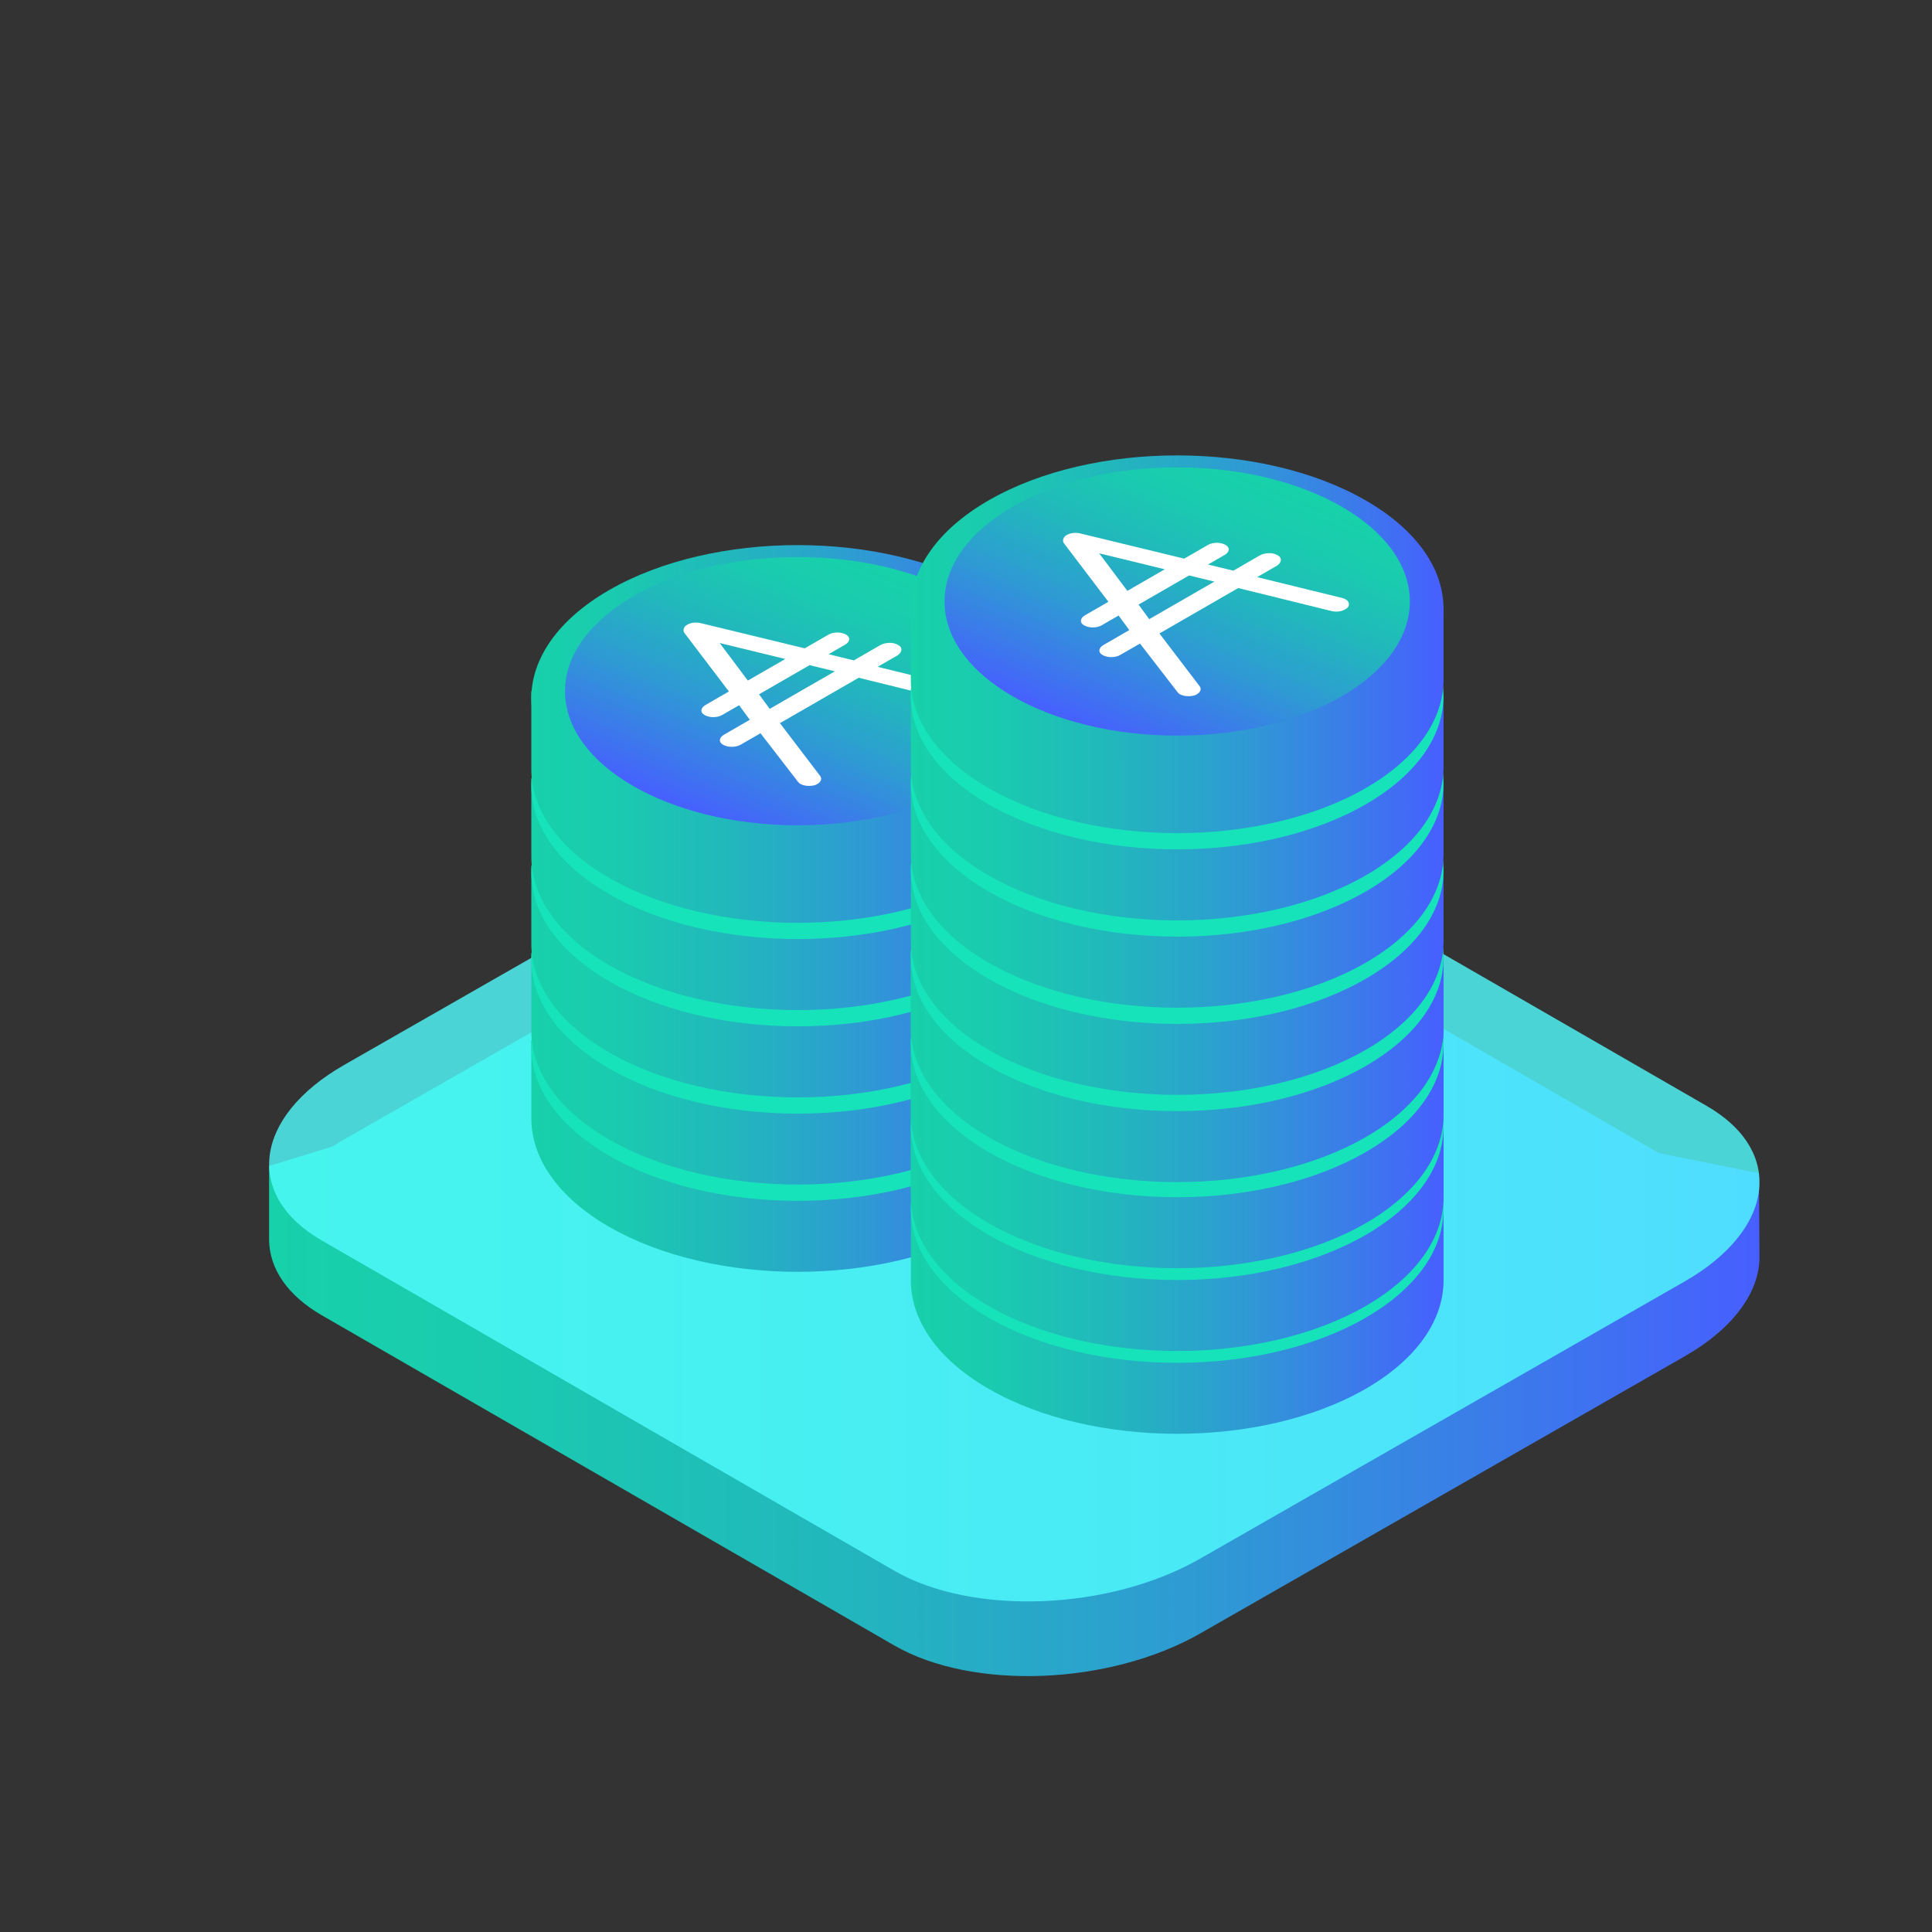 <svg width="280" height="280" viewBox="0 0 280 280" fill="none" xmlns="http://www.w3.org/2000/svg">
<rect x="0" y="0" width="280" height="280" fill="#333333" stroke="none"/>
<path d="M254.997 181.937L254.918 170.046L240.439 167.124L164.378 123.249C153.028 116.701 133.178 117.485 120.038 125.002L49.863 165.144C49.283 165.471 48.739 165.813 48.209 166.155L39 168.977V179.785C39.086 183.847 41.599 187.708 46.641 190.622L129.612 238.473C140.962 245.021 160.812 244.237 173.952 236.728L244.127 196.586C251.431 192.404 255.112 187.031 254.997 181.951V181.937Z" fill="url(#paint0_linear_19298_6915)"/>
<path opacity="0.8" d="M129.626 227.651L46.654 179.792C35.305 173.252 36.751 161.852 49.884 154.335L120.059 114.193C133.199 106.677 153.049 105.893 164.399 112.441L247.371 160.292C258.699 166.839 257.253 178.239 244.091 185.756L173.916 225.898C160.826 233.415 140.976 234.198 129.626 227.651Z" fill="#52FCFF"/>
<path d="M77.004 150.75L154.209 151.39V162.078C154.209 167.78 150.431 173.471 142.897 177.818C127.819 186.49 103.383 186.49 88.305 177.818C80.771 173.482 77.004 167.78 77.004 162.078V150.75Z" fill="url(#paint1_linear_19298_6915)"/>
<path d="M115.606 174.035C136.926 174.035 154.209 164.071 154.209 151.78C154.209 139.489 136.926 129.525 115.606 129.525C94.287 129.525 77.004 139.489 77.004 151.78C77.004 164.071 94.287 174.035 115.606 174.035Z" fill="#16E3BA"/>
<path fill-rule="evenodd" clip-rule="evenodd" d="M92.088 137.566C86.084 141.027 82.535 145.712 82.535 150.751C82.535 155.791 86.084 160.475 92.088 163.936C98.075 167.388 106.388 169.543 115.606 169.543C124.825 169.543 133.138 167.388 139.125 163.936C145.129 160.475 148.678 155.791 148.678 150.751C148.678 145.712 145.129 141.027 139.125 137.566C133.138 134.115 124.825 131.96 115.606 131.96C106.388 131.96 98.075 134.115 92.088 137.566ZM91.442 136.449C97.658 132.866 106.203 130.67 115.606 130.67C125.01 130.67 133.555 132.866 139.771 136.449C145.97 140.023 149.97 145.056 149.97 150.751C149.97 156.447 145.97 161.48 139.771 165.054C133.555 168.637 125.01 170.833 115.606 170.833C106.203 170.833 97.658 168.637 91.442 165.054C85.243 161.48 81.243 156.447 81.243 150.751C81.243 145.056 85.243 140.023 91.442 136.449Z" fill="#0CDDB3"/>
<path d="M77.004 138.102L154.209 138.741V149.44C154.209 155.132 150.431 160.833 142.897 165.17C127.819 173.842 103.383 173.842 88.305 165.17C80.771 160.833 77.004 155.132 77.004 149.44V138.102Z" fill="url(#paint2_linear_19298_6915)"/>
<path d="M115.606 161.397C136.926 161.397 154.209 151.433 154.209 139.142C154.209 126.851 136.926 116.887 115.606 116.887C94.287 116.887 77.004 126.851 77.004 139.142C77.004 151.433 94.287 161.397 115.606 161.397Z" fill="#16E3BA"/>
<path fill-rule="evenodd" clip-rule="evenodd" d="M92.088 124.916C86.084 128.377 82.535 133.062 82.535 138.101C82.535 143.14 86.084 147.825 92.088 151.286C98.075 154.737 106.388 156.892 115.606 156.892C124.825 156.892 133.138 154.737 139.125 151.286C145.129 147.825 148.678 143.14 148.678 138.101C148.678 133.062 145.129 128.377 139.125 124.916C133.138 121.465 124.825 119.31 115.606 119.31C106.388 119.31 98.075 121.465 92.088 124.916ZM91.442 123.799C97.658 120.215 106.203 118.02 115.606 118.02C125.01 118.02 133.555 120.215 139.771 123.799C145.97 127.372 149.97 132.406 149.97 138.101C149.97 143.796 145.97 148.83 139.771 152.403C133.555 155.987 125.01 158.182 115.606 158.182C106.203 158.182 97.658 155.987 91.442 152.403C85.243 148.83 81.243 143.796 81.243 138.101C81.243 132.406 85.243 127.372 91.442 123.799Z" fill="#0CDDB3"/>
<path d="M77.004 125.473L154.209 126.112V136.801C154.209 142.503 150.431 148.194 142.897 152.541C127.819 161.213 103.383 161.213 88.305 152.541C80.771 148.205 77.004 142.503 77.004 136.801V125.473Z" fill="url(#paint3_linear_19298_6915)"/>
<path d="M115.606 148.746C136.926 148.746 154.209 138.782 154.209 126.491C154.209 114.2 136.926 104.236 115.606 104.236C94.287 104.236 77.004 114.2 77.004 126.491C77.004 138.782 94.287 148.746 115.606 148.746Z" fill="#16E3BA"/>
<path fill-rule="evenodd" clip-rule="evenodd" d="M115.606 106.669C107.062 106.669 98.553 108.549 92.09 112.274C85.624 116 82.54 120.796 82.542 125.46C82.543 130.124 85.63 134.921 92.091 138.647C98.547 142.371 107.057 144.252 115.602 144.252C124.148 144.252 132.66 142.371 139.122 138.647C145.588 134.915 148.675 130.119 148.675 125.456C148.675 120.794 145.588 116 139.122 112.274C132.66 108.549 124.15 106.669 115.606 106.669ZM115.606 105.379C124.317 105.379 133.063 107.292 139.768 111.156C146.469 115.018 149.967 120.17 149.967 125.456C149.967 130.742 146.47 135.897 139.768 139.764L139.768 139.764C133.063 143.628 124.314 145.542 115.602 145.542C106.89 145.542 98.144 143.628 91.444 139.764C84.748 135.902 81.251 130.748 81.25 125.461C81.248 120.173 84.743 115.018 91.445 111.156C98.15 107.292 106.895 105.379 115.606 105.379Z" fill="#0CDDB3"/>
<path d="M77.004 112.811L154.209 113.45V124.149C154.209 129.84 150.431 135.542 142.897 139.889C127.819 148.561 103.383 148.561 88.305 139.889C80.771 135.553 77.004 129.84 77.004 124.149V112.811Z" fill="url(#paint4_linear_19298_6915)"/>
<path d="M142.897 129.591C127.819 138.263 103.383 138.263 88.305 129.591C73.226 120.919 73.237 106.827 88.305 98.154C103.372 89.482 127.819 89.482 142.897 98.154C157.976 106.827 157.976 120.897 142.897 129.591Z" fill="#16E3BA"/>
<path fill-rule="evenodd" clip-rule="evenodd" d="M92.088 99.627C86.084 103.088 82.535 107.773 82.535 112.812C82.535 117.851 86.084 122.536 92.088 125.997C98.075 129.448 106.388 131.603 115.606 131.603C124.825 131.603 133.138 129.448 139.125 125.997C145.129 122.536 148.678 117.851 148.678 112.812C148.678 107.773 145.129 103.088 139.125 99.627C133.138 96.176 124.825 94.02 115.606 94.02C106.388 94.02 98.075 96.176 92.088 99.627ZM91.442 98.51C97.658 94.926 106.203 92.731 115.606 92.731C125.01 92.731 133.555 94.926 139.771 98.51C145.97 102.083 149.97 107.117 149.97 112.812C149.97 118.507 145.97 123.541 139.771 127.114C133.555 130.698 125.01 132.893 115.606 132.893C106.203 132.893 97.658 130.698 91.442 127.114C85.243 123.541 81.243 118.507 81.243 112.812C81.243 107.117 85.243 102.083 91.442 98.51Z" fill="#0CDDB3"/>
<path d="M77.004 100.172L154.209 100.811V111.5C154.209 117.202 150.431 122.893 142.897 127.24C127.819 135.912 103.383 135.912 88.305 127.24C80.771 122.904 77.004 117.202 77.004 111.5V100.172Z" fill="url(#paint5_linear_19298_6915)"/>
<path d="M142.897 116.941C127.819 125.613 103.383 125.613 88.305 116.941C73.227 108.269 73.237 94.176 88.305 85.504C103.372 76.832 127.819 76.832 142.897 85.504C157.976 94.176 157.976 108.247 142.897 116.941Z" fill="url(#paint6_linear_19298_6915)"/>
<path d="M115.606 119.607C134.228 119.607 149.324 110.905 149.324 100.171C149.324 89.436 134.228 80.734 115.606 80.734C96.985 80.734 81.889 89.436 81.889 100.171C81.889 110.905 96.985 119.607 115.606 119.607Z" fill="url(#paint7_linear_19298_6915)"/>
<path fill-rule="evenodd" clip-rule="evenodd" d="M130.084 93.433C129.379 93.027 128.252 93.108 127.548 93.514L123.743 95.708L120.08 94.814L122.475 93.433C123.18 93.027 123.321 92.377 122.616 91.971C121.912 91.565 120.785 91.565 120.08 91.971L116.628 93.961L101.552 90.306C100.848 90.143 100.143 90.225 99.58 90.549C99.087 90.834 98.946 91.321 99.157 91.687L105.638 100.216L102.257 102.166C101.552 102.572 101.411 103.222 102.116 103.628C102.82 104.034 103.948 104.034 104.652 103.628L107.118 102.206L108.668 104.318L104.934 106.471C104.229 106.877 104.088 107.527 104.793 107.933C105.497 108.339 106.625 108.339 107.329 107.933L110.217 106.268L115.642 113.294C115.994 113.822 117.051 114.025 117.967 113.822C118.178 113.782 118.319 113.7 118.46 113.619C118.953 113.335 119.164 112.888 118.883 112.482L113.035 104.806L124.448 98.226L137.974 101.556C138.678 101.719 139.383 101.638 139.946 101.313C140.087 101.231 140.228 101.15 140.369 100.988C140.721 100.46 140.369 99.85 139.453 99.647L127.195 96.642L130.084 94.977C130.788 94.489 130.859 93.799 130.084 93.433ZM104.3 93.189L113.81 95.505L108.386 98.632L104.3 93.189ZM110.006 100.622L111.556 102.734L120.996 97.292L117.333 96.398L110.006 100.622Z" fill="white"/>
<path d="M132.004 174.225L209.209 174.864V185.553C209.209 191.255 205.431 196.946 197.897 201.293C182.819 209.965 158.383 209.965 143.305 201.293C135.771 196.956 132.004 191.255 132.004 185.553V174.225Z" fill="url(#paint8_linear_19298_6915)"/>
<path d="M170.606 197.51C191.926 197.51 209.209 187.546 209.209 175.255C209.209 162.964 191.926 153 170.606 153C149.287 153 132.004 162.964 132.004 175.255C132.004 187.546 149.287 197.51 170.606 197.51Z" fill="#16E3BA"/>
<path d="M132.004 161.574L209.209 162.214V172.913C209.209 178.604 205.431 184.306 197.897 188.642C182.819 197.314 158.383 197.314 143.305 188.642C135.771 184.306 132.004 178.604 132.004 172.913V161.574Z" fill="url(#paint9_linear_19298_6915)"/>
<path d="M132.004 162.225L209.209 162.864V173.553C209.209 179.255 205.431 184.946 197.897 189.293C182.819 197.965 158.383 197.965 143.305 189.293C135.771 184.956 132.004 179.255 132.004 173.553V162.225Z" fill="url(#paint10_linear_19298_6915)"/>
<path d="M170.606 185.51C191.926 185.51 209.209 175.546 209.209 163.255C209.209 150.964 191.926 141 170.606 141C149.287 141 132.004 150.964 132.004 163.255C132.004 175.546 149.287 185.51 170.606 185.51Z" fill="#16E3BA"/>
<path d="M132.004 149.574L209.209 150.214V160.913C209.209 166.604 205.431 172.306 197.897 176.642C182.819 185.314 158.383 185.314 143.305 176.642C135.771 172.306 132.004 166.604 132.004 160.913V149.574Z" fill="url(#paint11_linear_19298_6915)"/>
<path d="M132.004 150.225L209.209 150.864V161.553C209.209 167.255 205.431 172.946 197.897 177.293C182.819 185.965 158.383 185.965 143.305 177.293C135.771 172.956 132.004 167.255 132.004 161.553V150.225Z" fill="url(#paint12_linear_19298_6915)"/>
<path d="M170.606 173.51C191.926 173.51 209.209 163.546 209.209 151.255C209.209 138.964 191.926 129 170.606 129C149.287 129 132.004 138.964 132.004 151.255C132.004 163.546 149.287 173.51 170.606 173.51Z" fill="#16E3BA"/>
<path d="M132.004 137.574L209.209 138.214V148.913C209.209 154.604 205.431 160.306 197.897 164.642C182.819 173.314 158.383 173.314 143.305 164.642C135.771 160.306 132.004 154.604 132.004 148.913V137.574Z" fill="url(#paint13_linear_19298_6915)"/>
<path d="M132.004 137.75L209.209 138.39V149.078C209.209 154.78 205.431 160.471 197.897 164.818C182.819 173.49 158.383 173.49 143.305 164.818C135.771 160.482 132.004 154.78 132.004 149.078V137.75Z" fill="url(#paint14_linear_19298_6915)"/>
<path d="M170.606 161.035C191.926 161.035 209.209 151.071 209.209 138.78C209.209 126.489 191.926 116.525 170.606 116.525C149.287 116.525 132.004 126.489 132.004 138.78C132.004 151.071 149.287 161.035 170.606 161.035Z" fill="#16E3BA"/>
<path fill-rule="evenodd" clip-rule="evenodd" d="M147.088 124.566C141.084 128.027 137.535 132.712 137.535 137.751C137.535 142.791 141.084 147.475 147.088 150.936C153.075 154.388 161.388 156.543 170.606 156.543C179.825 156.543 188.138 154.388 194.125 150.936C200.129 147.475 203.678 142.791 203.678 137.751C203.678 132.712 200.129 128.027 194.125 124.566C188.138 121.115 179.825 118.96 170.606 118.96C161.388 118.96 153.075 121.115 147.088 124.566ZM146.442 123.449C152.658 119.866 161.203 117.67 170.606 117.67C180.01 117.67 188.555 119.866 194.771 123.449C200.97 127.023 204.97 132.056 204.97 137.751C204.97 143.447 200.97 148.48 194.771 152.054C188.555 155.637 180.01 157.833 170.606 157.833C161.203 157.833 152.658 155.637 146.442 152.054C140.242 148.48 136.243 143.447 136.243 137.751C136.243 132.056 140.242 127.023 146.442 123.449Z" fill="#0CDDB3"/>
<path d="M132.004 125.102L209.209 125.741V136.44C209.209 142.132 205.431 147.833 197.897 152.17C182.819 160.842 158.383 160.842 143.305 152.17C135.771 147.833 132.004 142.132 132.004 136.44V125.102Z" fill="url(#paint15_linear_19298_6915)"/>
<path d="M170.606 148.397C191.926 148.397 209.209 138.433 209.209 126.142C209.209 113.851 191.926 103.887 170.606 103.887C149.287 103.887 132.004 113.851 132.004 126.142C132.004 138.433 149.287 148.397 170.606 148.397Z" fill="#16E3BA"/>
<path fill-rule="evenodd" clip-rule="evenodd" d="M147.088 111.916C141.084 115.377 137.535 120.062 137.535 125.101C137.535 130.14 141.084 134.825 147.088 138.286C153.075 141.737 161.388 143.892 170.606 143.892C179.825 143.892 188.138 141.737 194.125 138.286C200.129 134.825 203.678 130.14 203.678 125.101C203.678 120.062 200.129 115.377 194.125 111.916C188.138 108.465 179.825 106.31 170.606 106.31C161.388 106.31 153.075 108.465 147.088 111.916ZM146.442 110.799C152.658 107.215 161.203 105.02 170.606 105.02C180.01 105.02 188.555 107.215 194.771 110.799C200.97 114.372 204.97 119.406 204.97 125.101C204.97 130.796 200.97 135.83 194.771 139.403C188.555 142.987 180.01 145.182 170.606 145.182C161.203 145.182 152.658 142.987 146.442 139.403C140.242 135.83 136.243 130.796 136.243 125.101C136.243 119.406 140.242 114.372 146.442 110.799Z" fill="#0CDDB3"/>
<path d="M132.004 112.473L209.209 113.112V123.801C209.209 129.503 205.431 135.194 197.897 139.541C182.819 148.213 158.383 148.213 143.305 139.541C135.771 135.205 132.004 129.503 132.004 123.801V112.473Z" fill="url(#paint16_linear_19298_6915)"/>
<path d="M170.606 135.746C191.926 135.746 209.209 125.782 209.209 113.491C209.209 101.2 191.926 91.236 170.606 91.236C149.287 91.236 132.004 101.2 132.004 113.491C132.004 125.782 149.287 135.746 170.606 135.746Z" fill="#16E3BA"/>
<path fill-rule="evenodd" clip-rule="evenodd" d="M170.606 93.669C162.062 93.669 153.553 95.549 147.09 99.274C140.624 103 137.54 107.796 137.542 112.46C137.543 117.124 140.63 121.921 147.09 125.647C153.548 129.371 162.057 131.252 170.602 131.252C179.148 131.252 187.66 129.371 194.122 125.647C200.588 121.915 203.675 117.119 203.675 112.456C203.675 107.794 200.588 103 194.122 99.274C187.66 95.549 179.15 93.669 170.606 93.669ZM170.606 92.379C179.317 92.379 188.063 94.292 194.768 98.156C201.469 102.018 204.967 107.17 204.967 112.456C204.967 117.742 201.47 122.897 194.768 126.764L194.768 126.764C188.063 130.628 179.314 132.542 170.602 132.542C161.89 132.542 153.144 130.628 146.444 126.764C139.748 122.902 136.251 117.748 136.25 112.461C136.248 107.173 139.743 102.018 146.445 98.156C153.15 94.292 161.895 92.379 170.606 92.379Z" fill="#0CDDB3"/>
<path d="M132.004 99.811L209.209 100.45V111.149C209.209 116.84 205.431 122.542 197.897 126.889C182.819 135.561 158.383 135.561 143.305 126.889C135.771 122.553 132.004 116.84 132.004 111.149V99.811Z" fill="url(#paint17_linear_19298_6915)"/>
<path d="M197.897 116.591C182.819 125.263 158.383 125.263 143.305 116.591C128.226 107.919 128.237 93.827 143.305 85.154C158.372 76.482 182.819 76.482 197.897 85.154C212.976 93.827 212.976 107.897 197.897 116.591Z" fill="#16E3BA"/>
<path fill-rule="evenodd" clip-rule="evenodd" d="M147.088 86.627C141.084 90.088 137.535 94.773 137.535 99.812C137.535 104.851 141.084 109.536 147.088 112.997C153.075 116.448 161.388 118.603 170.606 118.603C179.825 118.603 188.138 116.448 194.125 112.997C200.129 109.536 203.678 104.851 203.678 99.812C203.678 94.773 200.129 90.088 194.125 86.627C188.138 83.176 179.825 81.02 170.606 81.02C161.388 81.02 153.075 83.176 147.088 86.627ZM146.442 85.51C152.658 81.926 161.203 79.731 170.606 79.731C180.01 79.731 188.555 81.926 194.771 85.51C200.97 89.083 204.97 94.117 204.97 99.812C204.97 105.507 200.97 110.541 194.771 114.114C188.555 117.698 180.01 119.893 170.606 119.893C161.203 119.893 152.658 117.698 146.442 114.114C140.242 110.541 136.243 105.507 136.243 99.812C136.243 94.117 140.242 89.083 146.442 85.51Z" fill="#0CDDB3"/>
<path d="M132.004 87.172L209.209 87.811V98.5C209.209 104.202 205.431 109.893 197.897 114.24C182.819 122.912 158.383 122.912 143.305 114.24C135.771 109.904 132.004 104.202 132.004 98.5V87.172Z" fill="url(#paint18_linear_19298_6915)"/>
<path d="M197.897 103.941C182.819 112.613 158.383 112.613 143.305 103.941C128.226 95.269 128.237 81.176 143.305 72.504C158.372 63.832 182.819 63.832 197.897 72.504C212.976 81.176 212.976 95.247 197.897 103.941Z" fill="url(#paint19_linear_19298_6915)"/>
<path d="M170.606 106.607C189.228 106.607 204.324 97.905 204.324 87.171C204.324 76.436 189.228 67.734 170.606 67.734C151.985 67.734 136.889 76.436 136.889 87.171C136.889 97.905 151.985 106.607 170.606 106.607Z" fill="url(#paint20_linear_19298_6915)"/>
<path fill-rule="evenodd" clip-rule="evenodd" d="M185.084 80.433C184.379 80.027 183.252 80.108 182.548 80.514L178.743 82.708L175.08 81.814L177.475 80.433C178.18 80.027 178.321 79.377 177.616 78.971C176.912 78.565 175.785 78.565 175.08 78.971L171.628 80.961L156.552 77.306C155.848 77.143 155.143 77.225 154.58 77.549C154.087 77.834 153.946 78.321 154.157 78.687L160.638 87.216L157.257 89.166C156.552 89.572 156.411 90.222 157.116 90.628C157.82 91.034 158.948 91.034 159.652 90.628L162.118 89.206L163.668 91.318L159.934 93.471C159.229 93.877 159.088 94.527 159.793 94.933C160.497 95.339 161.625 95.339 162.329 94.933L165.217 93.268L170.642 100.294C170.994 100.822 172.051 101.025 172.967 100.822C173.178 100.782 173.319 100.7 173.46 100.619C173.953 100.335 174.164 99.888 173.883 99.482L168.035 91.806L179.448 85.226L192.974 88.556C193.678 88.719 194.383 88.638 194.946 88.313C195.087 88.231 195.228 88.15 195.369 87.988C195.721 87.46 195.369 86.85 194.453 86.647L182.195 83.642L185.084 81.977C185.788 81.489 185.859 80.799 185.084 80.433ZM159.3 80.189L168.81 82.505L163.386 85.632L159.3 80.189ZM165.006 87.622L166.556 89.734L175.996 84.292L172.333 83.398L165.006 87.622Z" fill="white"/>
<defs>
<linearGradient id="paint0_linear_19298_6915" x1="39" y1="242.915" x2="255" y2="242.915" gradientUnits="userSpaceOnUse">
<stop stop-color="#17D1AA"/>
<stop offset="0.15" stop-color="#1ACBAF"/>
<stop offset="0.37" stop-color="#21B8BC"/>
<stop offset="0.62" stop-color="#2E9BD3"/>
<stop offset="0.89" stop-color="#3F71F1"/>
<stop offset="1" stop-color="#475FFF"/>
</linearGradient>
<linearGradient id="paint1_linear_19298_6915" x1="77.004" y1="184.322" x2="154.209" y2="184.322" gradientUnits="userSpaceOnUse">
<stop stop-color="#17D1AA"/>
<stop offset="0.15" stop-color="#1ACBAF"/>
<stop offset="0.37" stop-color="#21B8BC"/>
<stop offset="0.62" stop-color="#2E9BD3"/>
<stop offset="0.89" stop-color="#3F71F1"/>
<stop offset="1" stop-color="#475FFF"/>
</linearGradient>
<linearGradient id="paint2_linear_19298_6915" x1="77.004" y1="171.674" x2="154.209" y2="171.674" gradientUnits="userSpaceOnUse">
<stop stop-color="#17D1AA"/>
<stop offset="0.15" stop-color="#1ACBAF"/>
<stop offset="0.37" stop-color="#21B8BC"/>
<stop offset="0.62" stop-color="#2E9BD3"/>
<stop offset="0.89" stop-color="#3F71F1"/>
<stop offset="1" stop-color="#475FFF"/>
</linearGradient>
<linearGradient id="paint3_linear_19298_6915" x1="77.004" y1="159.045" x2="154.209" y2="159.045" gradientUnits="userSpaceOnUse">
<stop stop-color="#17D1AA"/>
<stop offset="0.15" stop-color="#1ACBAF"/>
<stop offset="0.37" stop-color="#21B8BC"/>
<stop offset="0.62" stop-color="#2E9BD3"/>
<stop offset="0.89" stop-color="#3F71F1"/>
<stop offset="1" stop-color="#475FFF"/>
</linearGradient>
<linearGradient id="paint4_linear_19298_6915" x1="77.004" y1="146.394" x2="154.209" y2="146.394" gradientUnits="userSpaceOnUse">
<stop stop-color="#17D1AA"/>
<stop offset="0.15" stop-color="#1ACBAF"/>
<stop offset="0.37" stop-color="#21B8BC"/>
<stop offset="0.62" stop-color="#2E9BD3"/>
<stop offset="0.89" stop-color="#3F71F1"/>
<stop offset="1" stop-color="#475FFF"/>
</linearGradient>
<linearGradient id="paint5_linear_19298_6915" x1="77.004" y1="133.744" x2="154.209" y2="133.744" gradientUnits="userSpaceOnUse">
<stop stop-color="#17D1AA"/>
<stop offset="0.15" stop-color="#1ACBAF"/>
<stop offset="0.37" stop-color="#21B8BC"/>
<stop offset="0.62" stop-color="#2E9BD3"/>
<stop offset="0.89" stop-color="#3F71F1"/>
<stop offset="1" stop-color="#475FFF"/>
</linearGradient>
<linearGradient id="paint6_linear_19298_6915" x1="77" y1="123.445" x2="154.206" y2="123.445" gradientUnits="userSpaceOnUse">
<stop stop-color="#17D1AA"/>
<stop offset="0.15" stop-color="#1ACBAF"/>
<stop offset="0.37" stop-color="#21B8BC"/>
<stop offset="0.62" stop-color="#2E9BD3"/>
<stop offset="0.89" stop-color="#3F71F1"/>
<stop offset="1" stop-color="#475FFF"/>
</linearGradient>
<linearGradient id="paint7_linear_19298_6915" x1="123" y1="80.734" x2="106.687" y2="120.491" gradientUnits="userSpaceOnUse">
<stop stop-color="#17D1AA"/>
<stop offset="0.15" stop-color="#1ACBAF"/>
<stop offset="0.37" stop-color="#21B8BC"/>
<stop offset="0.62" stop-color="#2E9BD3"/>
<stop offset="0.89" stop-color="#3F71F1"/>
<stop offset="1" stop-color="#475FFF"/>
</linearGradient>
<linearGradient id="paint8_linear_19298_6915" x1="132.004" y1="207.797" x2="209.209" y2="207.797" gradientUnits="userSpaceOnUse">
<stop stop-color="#17D1AA"/>
<stop offset="0.15" stop-color="#1ACBAF"/>
<stop offset="0.37" stop-color="#21B8BC"/>
<stop offset="0.62" stop-color="#2E9BD3"/>
<stop offset="0.89" stop-color="#3F71F1"/>
<stop offset="1" stop-color="#475FFF"/>
</linearGradient>
<linearGradient id="paint9_linear_19298_6915" x1="132.004" y1="195.146" x2="209.209" y2="195.146" gradientUnits="userSpaceOnUse">
<stop stop-color="#17D1AA"/>
<stop offset="0.15" stop-color="#1ACBAF"/>
<stop offset="0.37" stop-color="#21B8BC"/>
<stop offset="0.62" stop-color="#2E9BD3"/>
<stop offset="0.89" stop-color="#3F71F1"/>
<stop offset="1" stop-color="#475FFF"/>
</linearGradient>
<linearGradient id="paint10_linear_19298_6915" x1="132.004" y1="195.797" x2="209.209" y2="195.797" gradientUnits="userSpaceOnUse">
<stop stop-color="#17D1AA"/>
<stop offset="0.15" stop-color="#1ACBAF"/>
<stop offset="0.37" stop-color="#21B8BC"/>
<stop offset="0.62" stop-color="#2E9BD3"/>
<stop offset="0.89" stop-color="#3F71F1"/>
<stop offset="1" stop-color="#475FFF"/>
</linearGradient>
<linearGradient id="paint11_linear_19298_6915" x1="132.004" y1="183.146" x2="209.209" y2="183.146" gradientUnits="userSpaceOnUse">
<stop stop-color="#17D1AA"/>
<stop offset="0.15" stop-color="#1ACBAF"/>
<stop offset="0.37" stop-color="#21B8BC"/>
<stop offset="0.62" stop-color="#2E9BD3"/>
<stop offset="0.89" stop-color="#3F71F1"/>
<stop offset="1" stop-color="#475FFF"/>
</linearGradient>
<linearGradient id="paint12_linear_19298_6915" x1="132.004" y1="183.797" x2="209.209" y2="183.797" gradientUnits="userSpaceOnUse">
<stop stop-color="#17D1AA"/>
<stop offset="0.15" stop-color="#1ACBAF"/>
<stop offset="0.37" stop-color="#21B8BC"/>
<stop offset="0.62" stop-color="#2E9BD3"/>
<stop offset="0.89" stop-color="#3F71F1"/>
<stop offset="1" stop-color="#475FFF"/>
</linearGradient>
<linearGradient id="paint13_linear_19298_6915" x1="132.004" y1="171.146" x2="209.209" y2="171.146" gradientUnits="userSpaceOnUse">
<stop stop-color="#17D1AA"/>
<stop offset="0.15" stop-color="#1ACBAF"/>
<stop offset="0.37" stop-color="#21B8BC"/>
<stop offset="0.62" stop-color="#2E9BD3"/>
<stop offset="0.89" stop-color="#3F71F1"/>
<stop offset="1" stop-color="#475FFF"/>
</linearGradient>
<linearGradient id="paint14_linear_19298_6915" x1="132.004" y1="171.322" x2="209.209" y2="171.322" gradientUnits="userSpaceOnUse">
<stop stop-color="#17D1AA"/>
<stop offset="0.15" stop-color="#1ACBAF"/>
<stop offset="0.37" stop-color="#21B8BC"/>
<stop offset="0.62" stop-color="#2E9BD3"/>
<stop offset="0.89" stop-color="#3F71F1"/>
<stop offset="1" stop-color="#475FFF"/>
</linearGradient>
<linearGradient id="paint15_linear_19298_6915" x1="132.004" y1="158.674" x2="209.209" y2="158.674" gradientUnits="userSpaceOnUse">
<stop stop-color="#17D1AA"/>
<stop offset="0.15" stop-color="#1ACBAF"/>
<stop offset="0.37" stop-color="#21B8BC"/>
<stop offset="0.62" stop-color="#2E9BD3"/>
<stop offset="0.89" stop-color="#3F71F1"/>
<stop offset="1" stop-color="#475FFF"/>
</linearGradient>
<linearGradient id="paint16_linear_19298_6915" x1="132.004" y1="146.045" x2="209.209" y2="146.045" gradientUnits="userSpaceOnUse">
<stop stop-color="#17D1AA"/>
<stop offset="0.15" stop-color="#1ACBAF"/>
<stop offset="0.37" stop-color="#21B8BC"/>
<stop offset="0.62" stop-color="#2E9BD3"/>
<stop offset="0.89" stop-color="#3F71F1"/>
<stop offset="1" stop-color="#475FFF"/>
</linearGradient>
<linearGradient id="paint17_linear_19298_6915" x1="132.004" y1="133.394" x2="209.209" y2="133.394" gradientUnits="userSpaceOnUse">
<stop stop-color="#17D1AA"/>
<stop offset="0.15" stop-color="#1ACBAF"/>
<stop offset="0.37" stop-color="#21B8BC"/>
<stop offset="0.62" stop-color="#2E9BD3"/>
<stop offset="0.89" stop-color="#3F71F1"/>
<stop offset="1" stop-color="#475FFF"/>
</linearGradient>
<linearGradient id="paint18_linear_19298_6915" x1="132.004" y1="120.744" x2="209.209" y2="120.744" gradientUnits="userSpaceOnUse">
<stop stop-color="#17D1AA"/>
<stop offset="0.15" stop-color="#1ACBAF"/>
<stop offset="0.37" stop-color="#21B8BC"/>
<stop offset="0.62" stop-color="#2E9BD3"/>
<stop offset="0.89" stop-color="#3F71F1"/>
<stop offset="1" stop-color="#475FFF"/>
</linearGradient>
<linearGradient id="paint19_linear_19298_6915" x1="132" y1="110.445" x2="209.206" y2="110.445" gradientUnits="userSpaceOnUse">
<stop stop-color="#17D1AA"/>
<stop offset="0.15" stop-color="#1ACBAF"/>
<stop offset="0.37" stop-color="#21B8BC"/>
<stop offset="0.62" stop-color="#2E9BD3"/>
<stop offset="0.89" stop-color="#3F71F1"/>
<stop offset="1" stop-color="#475FFF"/>
</linearGradient>
<linearGradient id="paint20_linear_19298_6915" x1="178" y1="67.734" x2="161.687" y2="107.491" gradientUnits="userSpaceOnUse">
<stop stop-color="#17D1AA"/>
<stop offset="0.15" stop-color="#1ACBAF"/>
<stop offset="0.37" stop-color="#21B8BC"/>
<stop offset="0.62" stop-color="#2E9BD3"/>
<stop offset="0.89" stop-color="#3F71F1"/>
<stop offset="1" stop-color="#475FFF"/>
</linearGradient>
</defs>
</svg>
